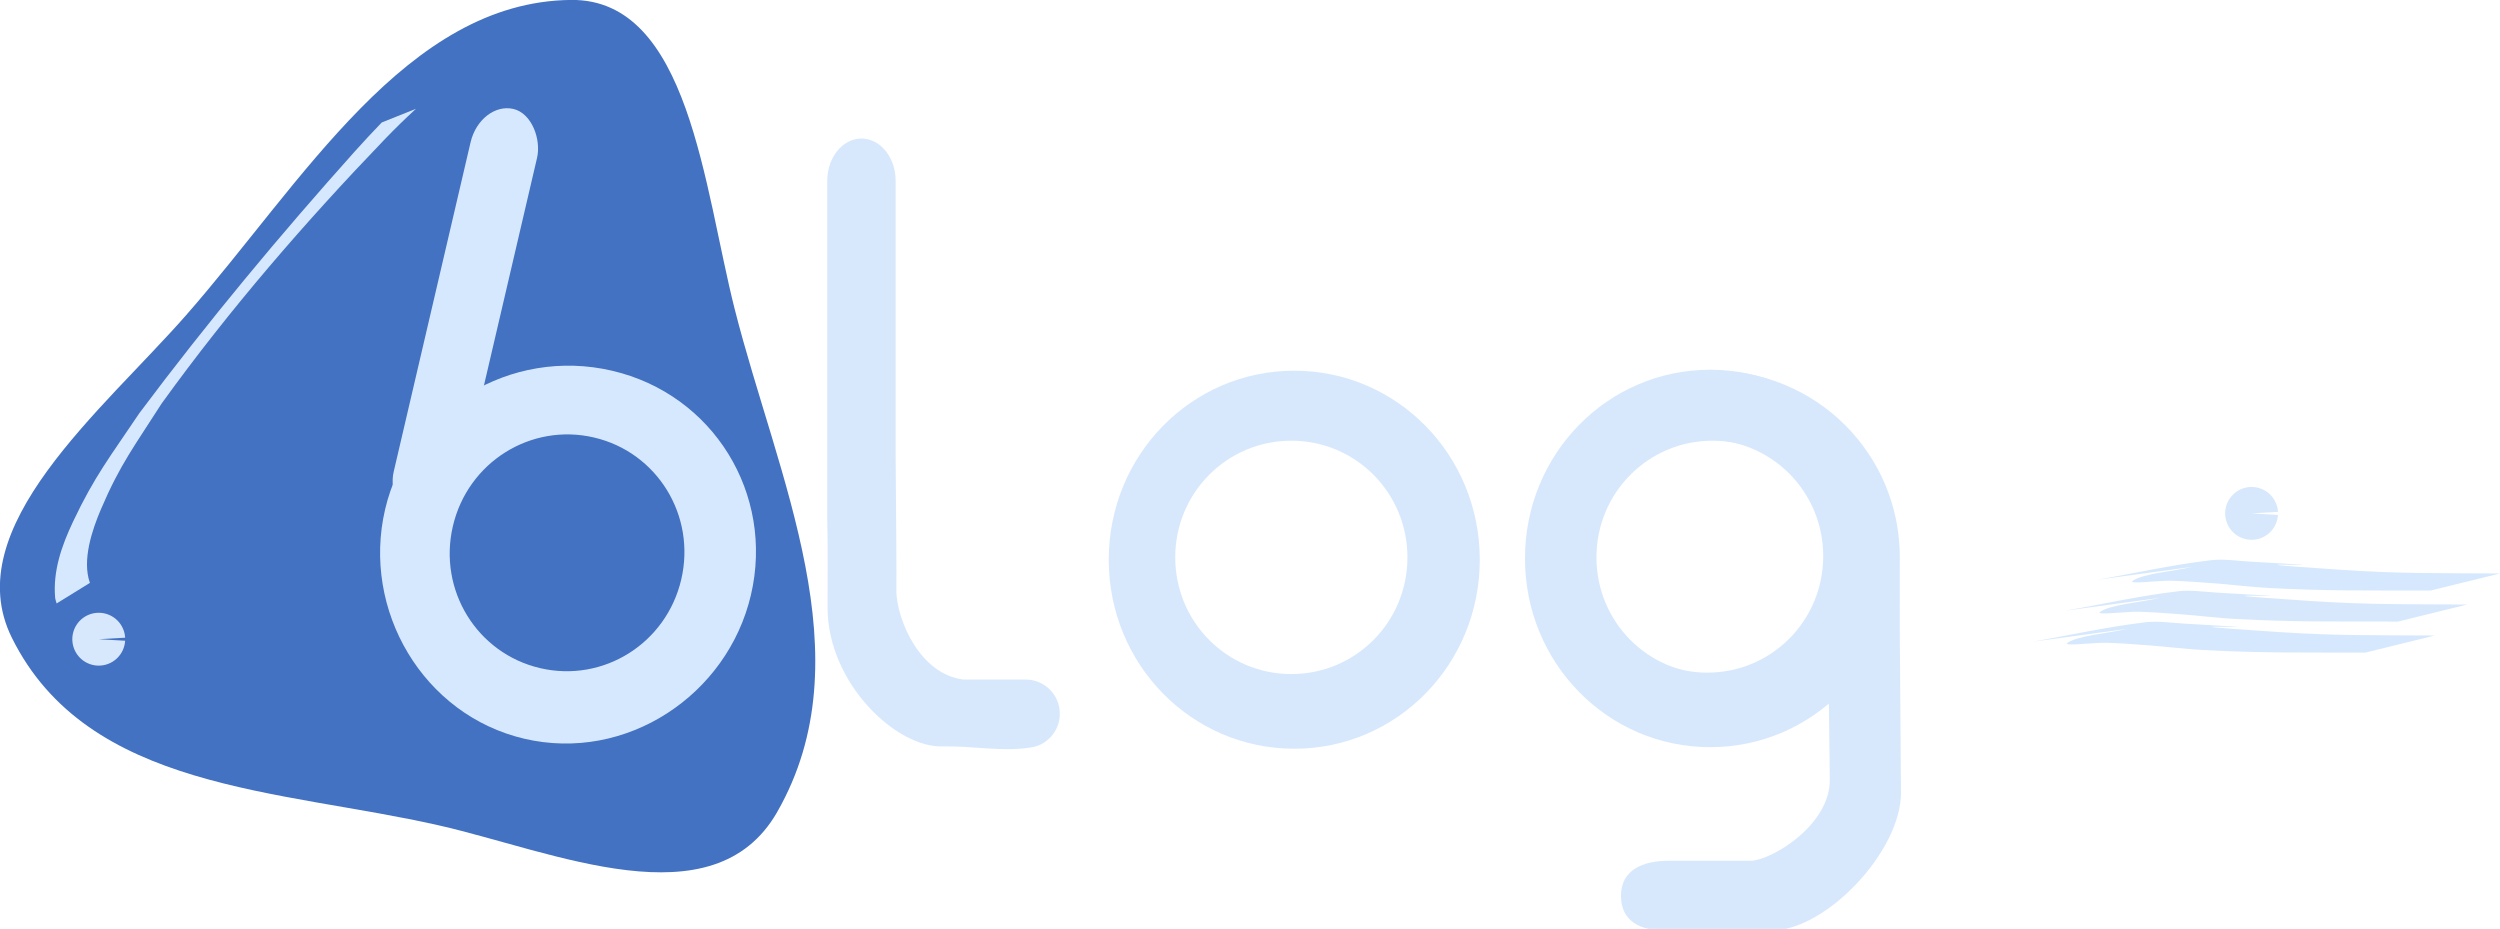 <?xml version="1.0" encoding="UTF-8" standalone="no"?>
<svg
   xmlns:dc="http://purl.org/dc/elements/1.1/"
   xmlns:cc="http://creativecommons.org/ns#"
   xmlns:rdf="http://www.w3.org/1999/02/22-rdf-syntax-ns#"
   xmlns:svg="http://www.w3.org/2000/svg"
   xmlns="http://www.w3.org/2000/svg"
   xmlns:sodipodi="http://sodipodi.sourceforge.net/DTD/sodipodi-0.dtd"
   xmlns:inkscape="http://www.inkscape.org/namespaces/inkscape"
   inkscape:export-ydpi="36.118214"
   inkscape:export-xdpi="36.118214"
   inkscape:export-filename="/Users/cfalguiere/Documents/2021-07/git-repos/www.bulles-de-code.fr/assets/images/landpage/text-blog.png"
   width="536.506"
   height="199.345"
   viewBox="0 0 141.95 52.743"
   version="1.1"
   id="svg8"
   inkscape:version="1.0rc1 (09960d6, 2020-04-09)"
   sodipodi:docname="text-blog.svg">
  <defs
     id="defs2" />
  <sodipodi:namedview
     units="px"
     fit-margin-bottom="0"
     fit-margin-right="0"
     fit-margin-left="0"
     fit-margin-top="0"
     id="base"
     pagecolor="#1d1d1d"
     bordercolor="#666666"
     borderopacity="1.0"
     inkscape:pageopacity="1"
     inkscape:pageshadow="2"
     inkscape:zoom="1"
     inkscape:cx="154.98765"
     inkscape:cy="137.239"
     inkscape:document-units="mm"
     inkscape:current-layer="layer1"
     inkscape:document-rotation="0"
     showgrid="true"
     inkscape:pagecheckerboard="false"
     showguides="true"
     inkscape:guide-bbox="true"
     inkscape:snap-bbox="true"
     inkscape:snap-grids="true"
     inkscape:window-width="1575"
     inkscape:window-height="924"
     inkscape:window-x="0"
     inkscape:window-y="249"
     inkscape:window-maximized="0"
     inkscape:object-nodes="false">
    <inkscape:grid
       originy="-31.923"
       originx="-21.957"
       type="xygrid"
       id="grid833" />
    <sodipodi:guide
       position="46.834,-31.75"
       orientation="-1,0"
       id="guide835"
       inkscape:label=""
       inkscape:locked="false"
       inkscape:color="rgb(245,121,0)" />
    <sodipodi:guide
       position="25.668,-0"
       orientation="-1,0"
       id="guide839"
       inkscape:label=""
       inkscape:locked="false"
       inkscape:color="rgb(245,121,0)" />
    <sodipodi:guide
       position="60.064,-26.459"
       orientation="1,0"
       id="guide841" />
    <sodipodi:guide
       position="62.71,-13.229"
       orientation="-1,0"
       id="guide843"
       inkscape:label=""
       inkscape:locked="false"
       inkscape:color="rgb(245,121,0)" />
    <sodipodi:guide
       position="83.876,-18.521"
       orientation="-1,0"
       id="guide847"
       inkscape:label=""
       inkscape:locked="false"
       inkscape:color="rgb(245,121,0)" />
    <sodipodi:guide
       position="83.876,5.291"
       orientation="-1,0"
       id="guide849"
       inkscape:label=""
       inkscape:locked="false"
       inkscape:color="rgb(245,121,0)" />
    <sodipodi:guide
       position="-48.416,31.75"
       orientation="0,1"
       id="guide853"
       inkscape:label=""
       inkscape:locked="false"
       inkscape:color="rgb(245,121,0)" />
    <sodipodi:guide
       position="-0.261,10.318"
       orientation="0,1"
       id="guide855"
       inkscape:label=""
       inkscape:locked="false"
       inkscape:color="rgb(245,121,0)" />
    <sodipodi:guide
       position="150.022,-0"
       orientation="0,1"
       id="guide857"
       inkscape:label=""
       inkscape:locked="false"
       inkscape:color="rgb(245,121,0)" />
    <sodipodi:guide
       position="107.689,-7.938"
       orientation="-1,0"
       id="guide906"
       inkscape:label=""
       inkscape:locked="false"
       inkscape:color="rgb(245,121,0)" />
    <sodipodi:guide
       position="60.064,-31.75"
       orientation="-1,0"
       id="guide26703"
       inkscape:label=""
       inkscape:locked="false"
       inkscape:color="rgb(245,121,0)" />
    <sodipodi:guide
       position="44.189,-18.521"
       orientation="-1,0"
       id="guide26705"
       inkscape:label=""
       inkscape:locked="false"
       inkscape:color="rgb(245,121,0)" />
    <sodipodi:guide
       position="139.439,-26.459"
       orientation="1,0"
       id="guide26707" />
    <sodipodi:guide
       position="-3.436,55.562"
       orientation="0,-1"
       id="guide26709" />
    <sodipodi:guide
       position="136.793,-10.584"
       orientation="0,-1"
       id="guide26711" />
    <sodipodi:guide
       position="-8.728,15.875"
       orientation="-1,0"
       id="guide26720"
       inkscape:label=""
       inkscape:locked="false"
       inkscape:color="rgb(0,0,255)" />
    <sodipodi:guide
       position="150.022,-23.813"
       orientation="1,0"
       id="guide26759" />
    <sodipodi:guide
       position="33.605,60.854"
       orientation="0,-1"
       id="guide26784" />
  </sodipodi:namedview>
  <g
     transform="translate(-8.463,-13.375)"
     style="display:inline"
     inkscape:label="back-bubble"
     id="layer8"
     inkscape:groupmode="layer">
    <path
       transform="matrix(1.334,-0.369,0.269,1.422,-7.814,12.117)"
       inkscape:transform-center-y="-10.961536"
       inkscape:transform-center-x="-62.236919"
       d="m 36.648,42.818 c -3.429,3.554 -9.352,-0.851 -13.778,-3.04 C 16.707,36.73 8.922,34.778 7.025,28.171 5.662,23.424 12.438,20.497 16.547,17.758 22.267,13.945 27.85,8.179 34.521,9.84 c 4.792,1.193 3.939,8.524 4.256,13.452 0.442,6.86 2.644,14.578 -2.13,19.526 z"
       inkscape:randomized="0"
       inkscape:rounded="0.35"
       inkscape:flatsided="false"
       sodipodi:arg2="1.8147663"
       sodipodi:arg1="0.98279372"
       sodipodi:r2="13.226732"
       sodipodi:r1="19.079374"
       sodipodi:cy="26.942572"
       sodipodi:cx="26.064564"
       sodipodi:sides="3"
       id="path175078"
       style="fill:#4472c2;fill-opacity:1;stroke-width:0.496;stroke-linecap:round;stroke-linejoin:round;stop-color:#000000"
       sodipodi:type="star" />
  </g>
  <g
     style="display:inline"
     transform="translate(-21.957,-31.923)"
     inkscape:label="Layer 1"
     inkscape:groupmode="layer"
     id="layer1">
    <g
       transform="rotate(13.136,56.146,57.201)"
       id="g175082">
      <path
         inkscape:connector-curvature="0"
         transform="matrix(0.265,0,0,0.265,13.494,18.548)"
         d="m 159.398,129.838 c -22.299,0 -40.605,17.84 -40.605,40 0,22.16 17.951,41.061 40.25,41.061 22.299,0 40.25,-18.901 40.25,-41.061 0,-22.16 -17.596,-40 -39.895,-40 z m -0.523,14.811 c 13.919,0 25.125,11.317 25.125,25.375 0,14.058 -11.206,25.375 -25.125,25.375 -13.919,0 -25.125,-11.317 -25.125,-25.375 0,-14.058 11.206,-25.375 25.125,-25.375 z"
         style="fill:#d6e8fd;fill-opacity:1;stroke-width:3.539;stroke-linecap:round;stroke-linejoin:round;stroke-opacity:0.69;stop-color:#000000"
         id="rect861" />
      <rect
         ry="2.401"
         y="39.754"
         x="44.963"
         height="24.011"
         width="3.877"
         id="rect863"
         style="fill:#d6e8fd;fill-opacity:1;stroke-width:0.851;stroke-linecap:round;stroke-linejoin:round;stroke-opacity:0.69;stop-color:#000000" />
    </g>
    <path
       transform="matrix(0.265,0,0,0.265,13.494,18.548)"
       id="rect865"
       style="fill:#d7e8fd;fill-opacity:1;stroke-width:3.687;stroke-linecap:round;stroke-linejoin:round;stroke-opacity:0.69;stop-color:#000000"
       d="m 216.424,80.148 c -0.059,4e-5 -0.123,0.014 -0.184,0.018 -3.929,0.18 -7.051,4.146 -7.051,9.059 v 72.6 c 0.14,6.182 0.061,12.574 0.061,18.834 0,16.132 14.75,30.241 24.9,29.738 6.296,-0.103 12.272,1.144 18.141,0.299 3.775,-0.305 6.725,-3.441 6.725,-7.297 0,-4.059 -3.267,-7.326 -7.326,-7.326 h -13.346 c -9.344,-1.173 -14.112,-12.688 -14.346,-18.662 0.045,-3.876 -0.045,-15.853 -0.154,-29.18 V 89.225 c 0,-4.823 -3.01,-8.733 -6.838,-9.045 -0.147,-0.024 -0.286,-0.03 -0.422,-0.027 -0.023,-2.61e-4 -0.045,-0.004 -0.068,-0.004 -0.009,0 -0.018,0.002 -0.027,0.002 -0.021,0.001 -0.044,-0.004 -0.064,-0.002 z"
       inkscape:connector-curvature="0"
       sodipodi:nodetypes="ccsccccsscccsccscc" />
    <path
       id="rect879"
       style="fill:#d7e8fd;fill-opacity:1;stroke-width:3.539;stroke-linecap:round;stroke-linejoin:round;stroke-opacity:0.69;stop-color:#000000"
       d="m 309.25,129.898 c -22.021,0 -39.75,18.063 -39.75,40.5 0,22.437 17.729,40.5 39.75,40.5 22.022,0 39.75,-18.063 39.75,-40.5 0,-22.437 -17.728,-40.5 -39.75,-40.5 z m -0.625,15 c 13.781,0 24.875,11.15 24.875,25 0,13.85 -11.094,25 -24.875,25 -13.781,0 -24.875,-11.15 -24.875,-25 0,-13.85 11.094,-25 24.875,-25 z"
       transform="matrix(0.265,0,0,0.265,13.494,18.548)"
       inkscape:connector-curvature="0" />
    <g
       id="g175088">
      <path
         sodipodi:nodetypes="ssscsssssssccssssss"
         inkscape:connector-curvature="0"
         transform="matrix(0.265,0,0,0.265,13.494,18.548)"
         d="m 399,129.898 c -22.16,0 -40,17.84 -40,40 0,22.16 17.84,40 40,40 7.298,0 18.872,-8.945 24.75,-12.332 l 0.25,19.875 c 0.125,9.958 -12.75,17.457 -16.967,17.457 H 389.5 c -5.54,0 -10.25,1.96 -10.25,7.5 0,5.54 4.21,7.5 9.75,7.5 h 22.25 c 12.098,0 28.093,-17.229 28,-29.643 L 439,187.041 c 0,0 -0.038,-11.061 0,-17.143 0,-22.16 -17.84,-40 -40,-40 z m -0.125,15 c 13.781,0 24.875,11.15 24.875,25 0,13.85 -11.094,25 -24.875,25 -13.781,0 -24.875,-11.15 -24.875,-25 0,-13.85 11.094,-25 24.875,-25 z"
         style="fill:#d7e8fd;fill-opacity:1;stroke-width:3.528;stroke-linecap:round;stroke-linejoin:round;stroke-opacity:0.69;stop-color:#000000"
         id="rect881" />
      <path
         inkscape:connector-curvature="0"
         id="path114599"
         style="fill:#d7e8fd;fill-opacity:1;stroke-width:0.936;stroke-linecap:round;stroke-linejoin:round;stroke-opacity:0.69;stop-color:#000000"
         d="m 119.062,52.916 c -5.827,0 -10.517,4.779 -10.517,10.716 0,5.936 4.691,10.716 10.517,10.716 5.827,0 10.517,-4.779 10.517,-10.716 0,-5.936 -4.691,-10.716 -10.517,-10.716 z m -0.165,3.969 c 3.646,0 6.582,2.95 6.582,6.615 0,3.664 -2.935,6.615 -6.582,6.615 -3.646,0 -6.582,-2.95 -6.582,-6.615 0,-3.664 2.935,-6.615 6.582,-6.615 z" />
    </g>
    <path
       inkscape:connector-curvature="0"
       d="m 27.062,65.022 c -0.461,-1.299 0.134,-3.034 0.633,-4.2 1.097,-2.565 1.91,-3.585 3.439,-5.987 3.887,-5.389 8.19,-10.347 12.688,-15.024 0.57,-0.591 1.156,-1.161 1.753,-1.712 0,0 -1.943,0.779 -1.943,0.779 v 0 c -0.513,0.533 -1.019,1.075 -1.516,1.628 -4.255,4.752 -8.365,9.69 -12.242,14.871 -1.65,2.464 -2.538,3.556 -3.78,6.189 -0.627,1.329 -1.133,2.758 -1.008,4.275 0.01,0.121 0.057,0.231 0.085,0.347 0,0 1.89,-1.168 1.89,-1.168 z"
       id="path885"
       style="fill:#d6e8fd;fill-opacity:1;stroke:#4472c2;stroke-width:0;stroke-linecap:round;stroke-linejoin:round;stroke-miterlimit:4.7;stop-color:#000000" />
    <path
       inkscape:connector-curvature="0"
       d="m 146.448,64.108 c -1.13,0.263 -2.774,0.374 -3.391,0.79 -0.333,0.225 1.483,-0.025 2.22,-0.001 0.826,0.026 1.639,0.089 2.449,0.15 0.999,0.075 1.965,0.203 2.975,0.258 3.38,0.184 5.815,0.141 9.269,0.149 0,0 3.937,-0.969 3.937,-0.969 v 0 c -3.337,-0.022 -5.611,0.018 -8.849,-0.196 -9.525,-0.628 2.924,-0.007 -5.339,-0.477 -0.734,-0.042 -1.518,-0.164 -2.221,-0.081 -2.27,0.269 -4.29,0.738 -6.436,1.107 0,0 5.385,-0.73 5.385,-0.73 z"
       id="path909"
       style="fill:#d6e8fd;fill-opacity:1;stroke:#4472c2;stroke-width:0;stroke-linecap:round;stroke-linejoin:round;stroke-miterlimit:4.7;stop-color:#000000" />
    <path
       style="display:inline;fill:#d6e8fd;fill-opacity:1;stroke:#4472c2;stroke-width:0;stroke-linecap:round;stroke-linejoin:round;stroke-miterlimit:4.7;stop-color:#000000"
       id="path909-9"
       d="m 142.744,67.631 c -1.13,0.263 -2.774,0.374 -3.391,0.79 -0.333,0.225 1.483,-0.025 2.22,-0.001 0.826,0.026 1.639,0.089 2.449,0.15 0.999,0.075 1.965,0.203 2.975,0.258 3.38,0.184 5.815,0.141 9.269,0.149 0,0 3.937,-0.969 3.937,-0.969 v 0 c -3.337,-0.022 -5.611,0.018 -8.849,-0.196 -9.525,-0.628 2.924,-0.007 -5.339,-0.477 -0.734,-0.042 -1.518,-0.164 -2.221,-0.081 -2.27,0.269 -4.29,0.738 -6.436,1.107 0,0 5.385,-0.73 5.385,-0.73 z"
       inkscape:connector-curvature="0" />
    <path
       style="display:inline;fill:#d7e8fd;fill-opacity:1;stroke:#4472c2;stroke-width:0;stroke-linecap:round;stroke-linejoin:round;stroke-miterlimit:4.7;stop-color:#000000"
       id="path909-0"
       d="m 144.596,65.87 c -1.13,0.263 -2.774,0.374 -3.391,0.79 -0.333,0.225 1.483,-0.025 2.22,-0.001 0.826,0.026 1.639,0.089 2.449,0.15 0.999,0.075 1.965,0.203 2.975,0.258 3.38,0.184 5.815,0.141 9.269,0.149 0,0 3.937,-0.969 3.937,-0.969 v 0 c -3.337,-0.022 -5.611,0.018 -8.849,-0.196 -9.525,-0.628 2.924,-0.007 -5.339,-0.477 -0.734,-0.042 -1.518,-0.164 -2.221,-0.081 -2.27,0.269 -4.29,0.738 -6.436,1.107 0,0 5.385,-0.73 5.385,-0.73 z"
       inkscape:connector-curvature="0" />
    <path
       d="m 151.299,61.16 a 1.5,1.5 0 0 1 -1.541,1.412 1.5,1.5 0 0 1 -1.456,-1.499 1.5,1.5 0 0 1 1.457,-1.499 1.5,1.5 0 0 1 1.541,1.413 l -1.497,0.087 z"
       sodipodi:arc-type="slice"
       sodipodi:end="6.2253451"
       sodipodi:start="0.057975823"
       sodipodi:ry="1.5"
       sodipodi:rx="1.5"
       sodipodi:cy="61.072956"
       sodipodi:cx="149.80116"
       sodipodi:type="arc"
       id="path932"
       style="fill:#d7e8fd;fill-opacity:1;stroke:#4472c2;stroke-width:0;stroke-linecap:round;stroke-linejoin:round;stroke-miterlimit:4.7;stop-color:#000000" />
    <path
       style="display:inline;fill:#d7e8fd;fill-opacity:1;stroke:#4472c2;stroke-width:0;stroke-linecap:round;stroke-linejoin:round;stroke-miterlimit:4.7;stop-color:#000000"
       id="path932-7"
       sodipodi:type="arc"
       sodipodi:cx="27.563667"
       sodipodi:cy="68.216705"
       sodipodi:rx="1.5"
       sodipodi:ry="1.5"
       sodipodi:start="0.057975823"
       sodipodi:end="6.2253451"
       sodipodi:arc-type="slice"
       d="m 29.061,68.304 a 1.5,1.5 0 0 1 -1.541,1.412 1.5,1.5 0 0 1 -1.456,-1.499 1.5,1.5 0 0 1 1.457,-1.499 1.5,1.5 0 0 1 1.541,1.413 l -1.497,0.087 z" />
  </g>
</svg>

